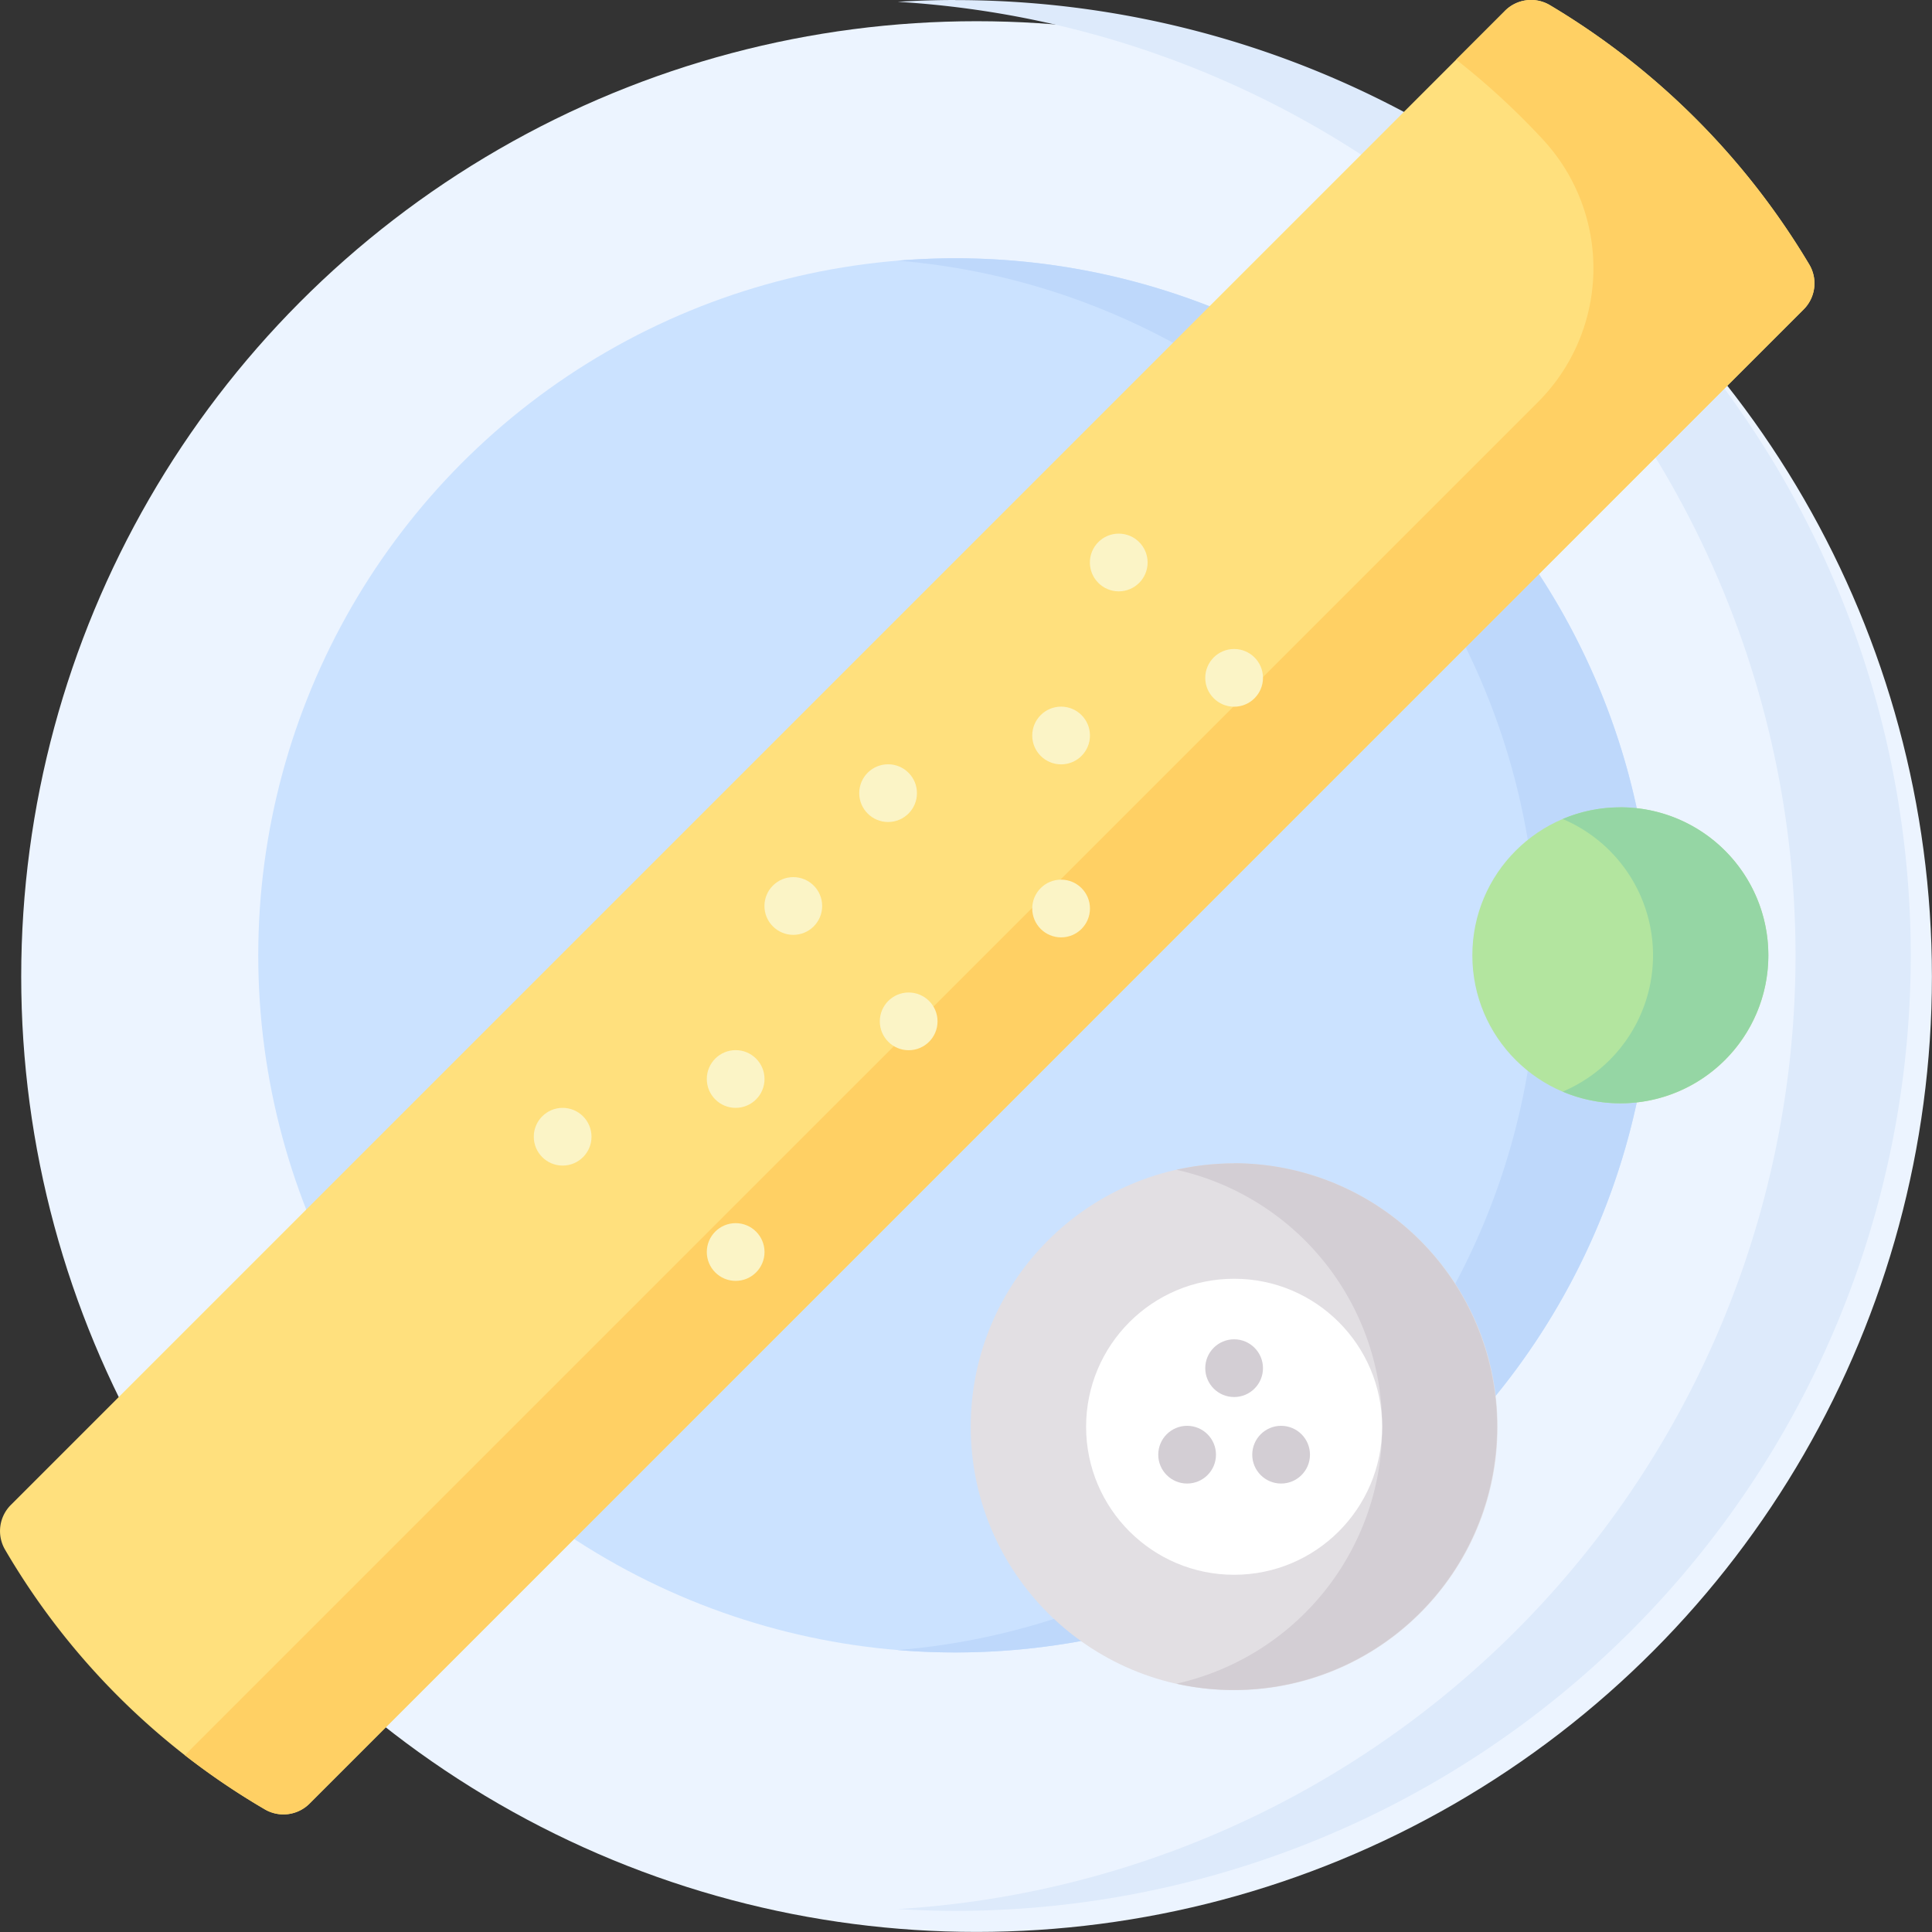 <svg xmlns="http://www.w3.org/2000/svg" width="24.5" height="24.5" viewBox="0 0 24.5 24.5"><rect x="0" y="0" width="24.5" height="24.5" fill="#333333" stroke="none"/><defs><style>.a{fill:#ecf4ff;}.b{fill:#ddeafb;}.c{fill:#cbe2ff;}.d{fill:#bed8fb;}.e{fill:#ffe07d;}.f{fill:#ffd064;}.g{fill:#fbf4c6;}.h{fill:#e2dfe3;}.i{fill:#d3ced4;}.j{fill:#fff;}.k{fill:#b3e59f;}.l{fill:#95d6a4;}</style></defs><g transform="translate(0 0)"><g transform="translate(0.269 0)"><ellipse class="a" cx="12.115" cy="12.115" rx="12.115" ry="12.115" transform="translate(0 0.269)"/><path class="b" d="M241.278,0c-.246,0-.489.008-.731.023a12.115,12.115,0,0,1,0,24.186c.242.014.486.023.731.023a12.115,12.115,0,0,0,0-24.231Z" transform="translate(-229.432)"/><ellipse class="c" cx="8.84" cy="8.84" rx="8.84" ry="8.84" transform="translate(3.006 3.275)"/><path class="d" d="M241.278,69.206c-.246,0-.49.011-.731.03a8.84,8.84,0,0,1,0,17.62c.241.02.485.03.731.03a8.84,8.84,0,0,0,0-17.68Z" transform="translate(-229.432 -65.931)"/></g><g transform="translate(0 0)"><path class="e" d="M.137,19.086a.468.468,0,0,0-.072.568,9.158,9.158,0,0,0,3.292,3.291.468.468,0,0,0,.568-.072L22.872,3.925a.467.467,0,0,0,.072-.569,9.472,9.472,0,0,0-3.29-3.29.467.467,0,0,0-.569.072Z" transform="translate(0 -0.001)"/><path class="f" d="M70.118,3.356a9.471,9.471,0,0,0-3.29-3.29.467.467,0,0,0-.569.072L65.64.757a9.456,9.456,0,0,1,1.088,1l.019.021a2.4,2.4,0,0,1-.075,3.327L49.518,22.259a9.17,9.17,0,0,0,1.013.686.468.468,0,0,0,.568-.072L70.046,3.925a.467.467,0,0,0,.072-.569Z" transform="translate(-47.174 -0.001)"/><g transform="translate(6.769 6.767)"><circle class="g" cx="0.366" cy="0.366" r="0.366" transform="translate(0 7.282)"/><circle class="g" cx="0.366" cy="0.366" r="0.366" transform="translate(2.194 6.55)"/><circle class="g" cx="0.366" cy="0.366" r="0.366" transform="translate(2.194 8.744)"/><circle class="g" cx="0.366" cy="0.366" r="0.366" transform="translate(4.388 5.819)"/><circle class="g" cx="0.366" cy="0.366" r="0.366" transform="translate(2.925 4.356)"/><circle class="g" cx="0.366" cy="0.366" r="0.366" transform="translate(4.127 2.925)"/><circle class="g" cx="0.366" cy="0.366" r="0.366" transform="translate(6.321 2.194)"/><circle class="g" cx="0.366" cy="0.366" r="0.366" transform="translate(6.321 4.388)"/><circle class="g" cx="0.366" cy="0.366" r="0.366" transform="translate(8.515 1.463)"/><circle class="g" cx="0.366" cy="0.366" r="0.366" transform="translate(7.052)"/></g></g><g transform="translate(12.31 14.753)"><circle class="h" cx="3.34" cy="3.34" r="3.34" transform="translate(0 0)"/><path class="i" d="M315.966,311.742a3.349,3.349,0,0,0-.731.081,3.339,3.339,0,0,1,0,6.517,3.34,3.34,0,1,0,.731-6.6Z" transform="translate(-312.627 -311.742)"/><circle class="j" cx="1.877" cy="1.877" r="1.877" transform="translate(1.463 1.463)"/><g transform="translate(2.378 2.231)"><circle class="i" cx="0.366" cy="0.366" r="0.366" transform="translate(0.596)"/><g transform="translate(0 1.097)"><circle class="i" cx="0.366" cy="0.366" r="0.366"/><circle class="i" cx="0.366" cy="0.366" r="0.366" transform="translate(1.192)"/></g></g></g><circle class="k" cx="1.877" cy="1.877" r="1.877" transform="translate(18.671 10.238)"/><path class="l" d="M419.469,216.338a1.866,1.866,0,0,0-.731.148,1.877,1.877,0,0,1,0,3.457,1.877,1.877,0,1,0,.731-3.606Z" transform="translate(-398.921 -206.1)"/></g></svg>
